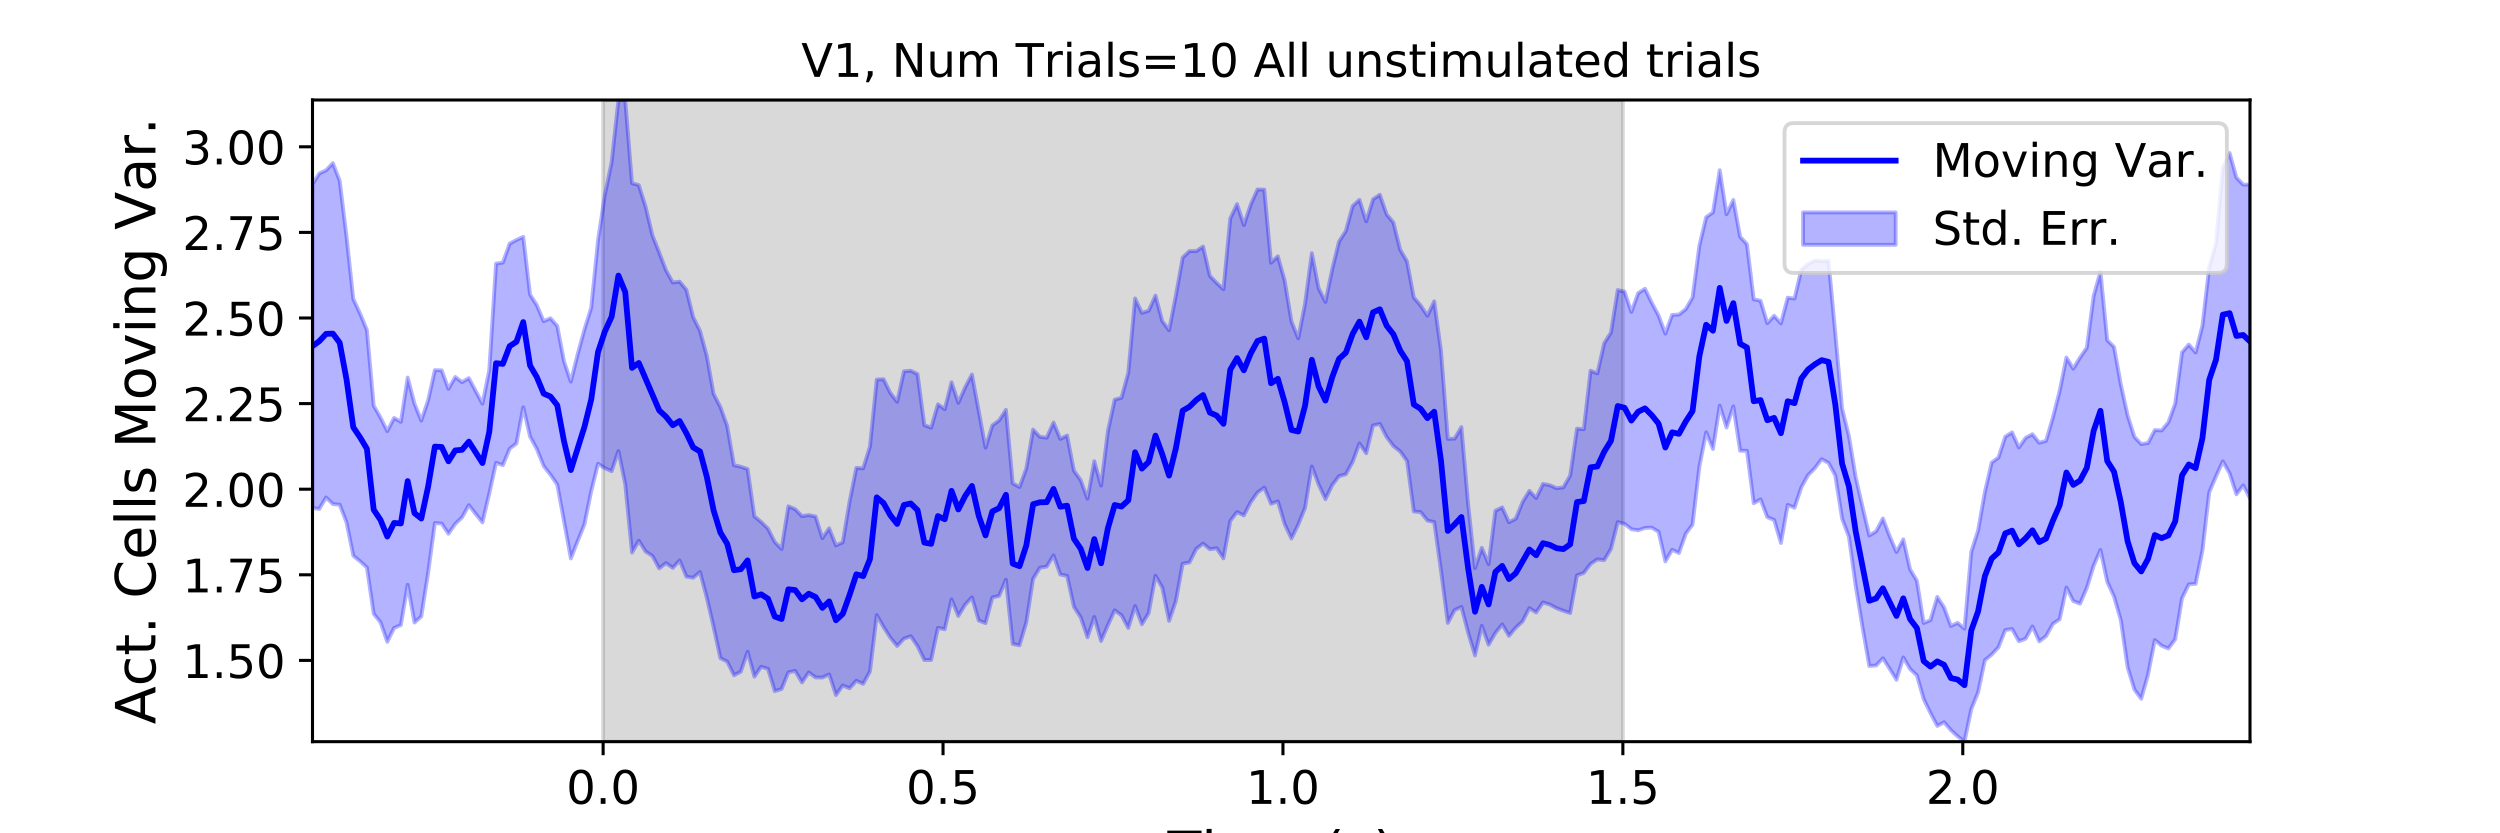 <?xml version="1.0" encoding="utf-8" standalone="no"?>
<!DOCTYPE svg PUBLIC "-//W3C//DTD SVG 1.1//EN"
  "http://www.w3.org/Graphics/SVG/1.1/DTD/svg11.dtd">
<!-- Created with matplotlib (https://matplotlib.org/) -->
<svg height="216pt" version="1.1" viewBox="0 0 648 216" width="648pt" xmlns="http://www.w3.org/2000/svg" xmlns:xlink="http://www.w3.org/1999/xlink">
 <defs>
  <style type="text/css">
*{stroke-linecap:butt;stroke-linejoin:round;}
  </style>
 </defs>
 <g id="figure_1">
  <g id="patch_1">
   <path d="M 0 216 
L 648 216 
L 648 0 
L 0 0 
z
" style="fill:#ffffff;"/>
  </g>
  <g id="axes_1">
   <g id="patch_2">
    <path d="M 81 192.24 
L 583.2 192.24 
L 583.2 25.92 
L 81 25.92 
z
" style="fill:#ffffff;"/>
   </g>
   <g id="PolyCollection_1">
    <defs>
     <path d="M 156.33 -23.76 
L 156.33 -190.08 
L 420.646 -190.08 
L 420.646 -23.76 
L 420.646 -23.76 
L 156.33 -23.76 
z
" id="md3d65adce0" style="stroke:#808080;stroke-opacity:0.3;"/>
    </defs>
    <g clip-path="url(#pb00091e2d2)">
     <use style="fill:#808080;fill-opacity:0.3;stroke:#808080;stroke-opacity:0.3;" x="0" xlink:href="#md3d65adce0" y="216"/>
    </g>
   </g>
   <g id="PolyCollection_2">
    <defs>
     <path d="M 81 -168.234 
L 81 -84.329 
L 82.762 -84.084 
L 84.524 -87.064 
L 86.286 -85.333 
L 88.048 -85.183 
L 89.811 -80.611 
L 91.573 -71.953 
L 93.335 -70.513 
L 95.097 -68.903 
L 96.859 -56.901 
L 98.621 -54.709 
L 100.383 -49.633 
L 102.145 -53.226 
L 103.907 -53.985 
L 105.669 -64.447 
L 107.432 -54.633 
L 109.194 -56.214 
L 110.956 -67.432 
L 112.718 -80.426 
L 114.48 -80.282 
L 116.242 -77.658 
L 118.004 -80.209 
L 119.766 -81.892 
L 121.528 -85.068 
L 123.291 -82.786 
L 125.053 -80.594 
L 126.815 -88.042 
L 128.577 -96.038 
L 130.339 -95.427 
L 132.101 -99.689 
L 133.863 -101.05 
L 135.625 -110.428 
L 137.387 -102.838 
L 139.149 -99.602 
L 140.912 -95.221 
L 142.674 -92.944 
L 144.436 -90.406 
L 146.198 -80.863 
L 147.96 -71.248 
L 149.722 -75.71 
L 151.484 -80.085 
L 153.246 -88.665 
L 155.008 -95.791 
L 156.771 -94.66 
L 158.533 -93.863 
L 160.295 -99.084 
L 162.057 -90.519 
L 163.819 -72.779 
L 165.581 -75.826 
L 167.343 -73.046 
L 169.105 -71.905 
L 170.867 -68.673 
L 172.629 -70.049 
L 174.392 -68.795 
L 176.154 -70.728 
L 177.916 -66.525 
L 179.678 -66.255 
L 181.44 -67.721 
L 183.202 -61.077 
L 184.964 -53.505 
L 186.726 -45.415 
L 188.488 -44.509 
L 190.251 -40.968 
L 192.013 -41.891 
L 193.775 -47.065 
L 195.537 -40.616 
L 197.299 -43.176 
L 199.061 -42.633 
L 200.823 -36.856 
L 202.585 -37.407 
L 204.347 -41.734 
L 206.109 -42.095 
L 207.872 -39.101 
L 209.634 -41.713 
L 211.396 -40.406 
L 213.158 -40.374 
L 214.92 -41.184 
L 216.682 -35.839 
L 218.444 -38.326 
L 220.206 -37.593 
L 221.968 -39.555 
L 223.731 -38.746 
L 225.493 -41.945 
L 227.255 -56.559 
L 229.017 -53.472 
L 230.779 -50.73 
L 232.541 -48.555 
L 234.303 -50.459 
L 236.065 -51.089 
L 237.827 -48.51 
L 239.589 -44.917 
L 241.352 -44.932 
L 243.114 -53.261 
L 244.876 -52.892 
L 246.638 -60.622 
L 248.4 -56.332 
L 250.162 -59.242 
L 251.924 -61.158 
L 253.686 -55.163 
L 255.448 -54.482 
L 257.211 -61.122 
L 258.973 -61.555 
L 260.735 -65.741 
L 262.497 -49.083 
L 264.259 -48.735 
L 266.021 -54.675 
L 267.783 -65.967 
L 269.545 -68.849 
L 271.307 -69.143 
L 273.069 -72.047 
L 274.832 -67.089 
L 276.594 -66.726 
L 278.356 -58.697 
L 280.118 -55.993 
L 281.88 -50.813 
L 283.642 -56.073 
L 285.404 -49.848 
L 287.166 -53.926 
L 288.928 -57.808 
L 290.691 -56.501 
L 292.453 -53.237 
L 294.215 -58.911 
L 295.977 -54.173 
L 297.739 -57.087 
L 299.501 -66.783 
L 301.263 -63.685 
L 303.025 -55.075 
L 304.787 -60.196 
L 306.549 -69.885 
L 308.312 -70.212 
L 310.074 -73.726 
L 311.836 -75.103 
L 313.598 -73.639 
L 315.36 -73.896 
L 317.122 -71.264 
L 318.884 -80.99 
L 320.646 -83.272 
L 322.408 -82.396 
L 324.171 -85.803 
L 325.933 -88.332 
L 327.695 -89.611 
L 329.457 -85.437 
L 331.219 -86.047 
L 332.981 -80.159 
L 334.743 -76.405 
L 336.505 -80.024 
L 338.267 -84.347 
L 340.029 -95.099 
L 341.792 -90.39 
L 343.554 -86.609 
L 345.316 -90.254 
L 347.078 -92.578 
L 348.84 -93.063 
L 350.602 -96.267 
L 352.364 -101.054 
L 354.126 -98.522 
L 355.888 -105.722 
L 357.651 -106.125 
L 359.413 -102.723 
L 361.175 -100.372 
L 362.937 -98.971 
L 364.699 -96.504 
L 366.461 -83.417 
L 368.223 -83.256 
L 369.985 -81.086 
L 371.747 -80.667 
L 373.509 -68.056 
L 375.272 -54.534 
L 377.034 -57.854 
L 378.796 -58.7 
L 380.558 -51.965 
L 382.32 -46.113 
L 384.082 -53.787 
L 385.844 -48.89 
L 387.606 -51.92 
L 389.368 -54.153 
L 391.131 -51.197 
L 392.893 -53.315 
L 394.655 -54.927 
L 396.417 -58.374 
L 398.179 -57.252 
L 399.941 -59.848 
L 401.703 -59.305 
L 403.465 -58.355 
L 405.227 -57.68 
L 406.989 -57.09 
L 408.752 -66.852 
L 410.514 -67.504 
L 412.276 -69.829 
L 414.038 -71.003 
L 415.8 -70.809 
L 417.562 -73.698 
L 419.324 -80.682 
L 421.086 -80.202 
L 422.848 -78.828 
L 424.611 -78.546 
L 426.373 -79.152 
L 428.135 -79.237 
L 429.897 -78.163 
L 431.659 -70.479 
L 433.421 -73.498 
L 435.183 -72.643 
L 436.945 -77.635 
L 438.707 -80.032 
L 440.469 -95.015 
L 442.232 -103.937 
L 443.994 -99.612 
L 445.756 -110.869 
L 447.518 -105.186 
L 449.28 -110.669 
L 451.042 -99.165 
L 452.804 -99.152 
L 454.566 -85.568 
L 456.328 -86.557 
L 458.091 -81.949 
L 459.853 -81.23 
L 461.615 -75.257 
L 463.377 -85.139 
L 465.139 -84.394 
L 466.901 -89.684 
L 468.663 -92.864 
L 470.425 -94.666 
L 472.187 -96.982 
L 473.949 -96.012 
L 475.712 -92.73 
L 477.474 -81.528 
L 479.236 -76.843 
L 480.998 -64.124 
L 482.76 -53.421 
L 484.522 -43.378 
L 486.284 -43.495 
L 488.046 -45.394 
L 489.808 -42.627 
L 491.571 -39.788 
L 493.333 -45.598 
L 495.095 -42.582 
L 496.857 -40.942 
L 498.619 -34.775 
L 500.381 -31.166 
L 502.143 -27.835 
L 503.905 -28.81 
L 505.667 -26.744 
L 507.429 -25.135 
L 509.192 -23.76 
L 510.954 -32.185 
L 512.716 -36.533 
L 514.478 -44.872 
L 516.24 -46.335 
L 518.002 -48.22 
L 519.764 -52.689 
L 521.526 -52.973 
L 523.288 -49.79 
L 525.051 -50.45 
L 526.813 -53.624 
L 528.575 -49.745 
L 530.337 -51.11 
L 532.099 -54.288 
L 533.861 -55.478 
L 535.623 -63.715 
L 537.385 -60.212 
L 539.147 -59.527 
L 540.909 -63.621 
L 542.672 -69.35 
L 544.434 -73.456 
L 546.196 -65.193 
L 547.958 -61.364 
L 549.72 -55.251 
L 551.482 -43.003 
L 553.244 -37.262 
L 555.006 -34.876 
L 556.768 -41.125 
L 558.531 -50.103 
L 560.293 -48.613 
L 562.055 -47.915 
L 563.817 -50.291 
L 565.579 -60.917 
L 567.341 -64.535 
L 569.103 -64.682 
L 570.865 -73.269 
L 572.627 -88.395 
L 574.389 -92.519 
L 576.152 -96.416 
L 577.914 -93.308 
L 579.676 -87.88 
L 581.438 -90.194 
L 583.2 -86.818 
L 583.2 -168.175 
L 583.2 -168.175 
L 581.438 -168.149 
L 579.676 -169.975 
L 577.914 -176.34 
L 576.152 -172.445 
L 574.389 -153.01 
L 572.627 -146.705 
L 570.865 -131.555 
L 569.103 -124.632 
L 567.341 -126.687 
L 565.579 -124.658 
L 563.817 -111.441 
L 562.055 -106.562 
L 560.293 -104.421 
L 558.531 -104.529 
L 556.768 -101.17 
L 555.006 -100.896 
L 553.244 -102.769 
L 551.482 -108.323 
L 549.72 -116.333 
L 547.958 -126.085 
L 546.196 -127.815 
L 544.434 -145.579 
L 542.672 -139.301 
L 540.909 -125.881 
L 539.147 -123.33 
L 537.385 -120.437 
L 535.623 -123.335 
L 533.861 -114.63 
L 532.099 -107.744 
L 530.337 -101.736 
L 528.575 -101.236 
L 526.813 -103.46 
L 525.051 -102.518 
L 523.288 -100.016 
L 521.526 -103.933 
L 519.764 -102.808 
L 518.002 -97.414 
L 516.24 -96.104 
L 514.478 -88.481 
L 512.716 -78.503 
L 510.954 -72.954 
L 509.192 -53.033 
L 507.429 -54.564 
L 505.667 -53.755 
L 503.905 -58.545 
L 502.143 -61.295 
L 500.381 -55.268 
L 498.619 -54.51 
L 496.857 -65.463 
L 495.095 -68.426 
L 493.333 -76.206 
L 491.571 -72.918 
L 489.808 -77.002 
L 488.046 -81.613 
L 486.284 -78.275 
L 484.522 -77.205 
L 482.76 -84.635 
L 480.998 -92.317 
L 479.236 -102.996 
L 477.474 -110.115 
L 475.712 -129.556 
L 473.949 -148.386 
L 472.187 -148.325 
L 470.425 -148.478 
L 468.663 -147.584 
L 466.901 -146.093 
L 465.139 -138.613 
L 463.377 -138.844 
L 461.615 -132.173 
L 459.853 -134.144 
L 458.091 -132.216 
L 456.328 -138.048 
L 454.566 -138.427 
L 452.804 -152.723 
L 451.042 -154.629 
L 449.28 -164.171 
L 447.518 -160.457 
L 445.756 -171.893 
L 443.994 -160.95 
L 442.232 -159.698 
L 440.469 -152.289 
L 438.707 -138.893 
L 436.945 -135.875 
L 435.183 -134.465 
L 433.421 -134.376 
L 431.659 -129.529 
L 429.897 -134.237 
L 428.135 -137.535 
L 426.373 -141.148 
L 424.611 -140.013 
L 422.848 -135.148 
L 421.086 -140.409 
L 419.324 -140.827 
L 417.562 -129.817 
L 415.8 -127.014 
L 414.038 -119.208 
L 412.276 -119.917 
L 410.514 -104.746 
L 408.752 -104.888 
L 406.989 -92.727 
L 405.227 -89.674 
L 403.465 -89.453 
L 401.703 -90.234 
L 399.941 -90.568 
L 398.179 -86.896 
L 396.417 -88.769 
L 394.655 -85.881 
L 392.893 -81.546 
L 391.131 -80.624 
L 389.368 -84.481 
L 387.606 -83.607 
L 385.844 -69.785 
L 384.082 -73.985 
L 382.32 -68.757 
L 380.558 -85.127 
L 378.796 -105.285 
L 377.034 -102.303 
L 375.272 -102.239 
L 373.509 -124.985 
L 371.747 -137.891 
L 369.985 -134.156 
L 368.223 -136.823 
L 366.461 -138.891 
L 364.699 -148.226 
L 362.937 -151.273 
L 361.175 -158.304 
L 359.413 -160.457 
L 357.651 -165.531 
L 355.888 -164.336 
L 354.126 -158.634 
L 352.364 -164.212 
L 350.602 -162.597 
L 348.84 -156.105 
L 347.078 -153.395 
L 345.316 -146.233 
L 343.554 -137.752 
L 341.792 -141.271 
L 340.029 -150.374 
L 338.267 -137.296 
L 336.505 -128.271 
L 334.743 -132.701 
L 332.981 -143.314 
L 331.219 -149.574 
L 329.457 -147.899 
L 327.695 -166.846 
L 325.933 -166.882 
L 324.171 -162.91 
L 322.408 -157.664 
L 320.646 -163.1 
L 318.884 -159.358 
L 317.122 -141.037 
L 315.36 -142.665 
L 313.598 -144.487 
L 311.836 -152.098 
L 310.074 -150.912 
L 308.312 -150.931 
L 306.549 -149.228 
L 304.787 -139.424 
L 303.025 -130.388 
L 301.263 -132.774 
L 299.501 -139.394 
L 297.739 -135.466 
L 295.977 -134.907 
L 294.215 -138.645 
L 292.453 -119.401 
L 290.691 -112.898 
L 288.928 -112.412 
L 287.166 -104.267 
L 285.404 -90.15 
L 283.642 -96.451 
L 281.88 -86.734 
L 280.118 -91.527 
L 278.356 -94.027 
L 276.594 -103.117 
L 274.832 -102.232 
L 273.069 -106.494 
L 271.307 -102.541 
L 269.545 -102.769 
L 267.783 -104.652 
L 266.021 -94.587 
L 264.259 -89.765 
L 262.497 -90.727 
L 260.735 -109.759 
L 258.973 -107.023 
L 257.211 -105.725 
L 255.448 -99.973 
L 253.686 -109.443 
L 251.924 -118.925 
L 250.162 -115.604 
L 248.4 -111.58 
L 246.638 -116.92 
L 244.876 -109.939 
L 243.114 -111.201 
L 241.352 -105.14 
L 239.589 -105.81 
L 237.827 -119.036 
L 236.065 -119.919 
L 234.303 -119.761 
L 232.541 -111.857 
L 230.779 -114.153 
L 229.017 -117.702 
L 227.255 -117.61 
L 225.493 -100.239 
L 223.731 -94.595 
L 221.968 -94.719 
L 220.206 -85.974 
L 218.444 -75.434 
L 216.682 -74.626 
L 214.92 -79.055 
L 213.158 -76.515 
L 211.396 -82.119 
L 209.634 -82.487 
L 207.872 -82.214 
L 206.109 -84.013 
L 204.347 -84.773 
L 202.585 -73.713 
L 200.823 -75.506 
L 199.061 -78.971 
L 197.299 -80.713 
L 195.537 -82.175 
L 193.775 -94.42 
L 192.013 -95.023 
L 190.251 -95.425 
L 188.488 -105.596 
L 186.726 -110.515 
L 184.964 -113.919 
L 183.202 -123.754 
L 181.44 -130.246 
L 179.678 -133.786 
L 177.916 -140.872 
L 176.154 -143.004 
L 174.392 -142.763 
L 172.629 -145.946 
L 170.867 -150.562 
L 169.105 -155.008 
L 167.343 -162.42 
L 165.581 -168.017 
L 163.819 -168.523 
L 162.057 -190.08 
L 160.295 -190.058 
L 158.533 -173.955 
L 156.771 -165.447 
L 155.008 -153.721 
L 153.246 -136.261 
L 151.484 -130.618 
L 149.722 -124.143 
L 147.96 -117.078 
L 146.198 -122.341 
L 144.436 -131.525 
L 142.674 -133.503 
L 140.912 -132.745 
L 139.149 -136.885 
L 137.387 -139.662 
L 135.625 -154.605 
L 133.863 -153.798 
L 132.101 -152.852 
L 130.339 -147.939 
L 128.577 -147.671 
L 126.815 -120.043 
L 125.053 -111.359 
L 123.291 -114.66 
L 121.528 -117.992 
L 119.766 -116.94 
L 118.004 -118.291 
L 116.242 -115.217 
L 114.48 -120.004 
L 112.718 -120.059 
L 110.956 -112.196 
L 109.194 -106.983 
L 107.432 -111.371 
L 105.669 -118.143 
L 103.907 -106.66 
L 102.145 -107.663 
L 100.383 -104.244 
L 98.621 -107.789 
L 96.859 -110.866 
L 95.097 -130.462 
L 93.335 -134.732 
L 91.573 -138.517 
L 89.811 -154.733 
L 88.048 -169.133 
L 86.286 -173.72 
L 84.524 -171.867 
L 82.762 -171.042 
L 81 -168.234 
z
" id="m984303145f" style="stroke:#0000ff;stroke-opacity:0.3;"/>
    </defs>
    <g clip-path="url(#pb00091e2d2)">
     <use style="fill:#0000ff;fill-opacity:0.3;stroke:#0000ff;stroke-opacity:0.3;" x="0" xlink:href="#m984303145f" y="216"/>
    </g>
   </g>
   <g id="matplotlib.axis_1">
    <g id="xtick_1">
     <g id="line2d_1">
      <defs>
       <path d="M 0 0 
L 0 3.5 
" id="m22179c781e" style="stroke:#000000;stroke-width:0.8;"/>
      </defs>
      <g>
       <use style="stroke:#000000;stroke-width:0.8;" x="156.33" xlink:href="#m22179c781e" y="192.24"/>
      </g>
     </g>
     <g id="text_1">
      <!-- 0.0 -->
      <defs>
       <path d="M 31.781 66.406 
Q 24.172 66.406 20.328 58.906 
Q 16.5 51.422 16.5 36.375 
Q 16.5 21.391 20.328 13.891 
Q 24.172 6.391 31.781 6.391 
Q 39.453 6.391 43.281 13.891 
Q 47.125 21.391 47.125 36.375 
Q 47.125 51.422 43.281 58.906 
Q 39.453 66.406 31.781 66.406 
z
M 31.781 74.219 
Q 44.047 74.219 50.516 64.516 
Q 56.984 54.828 56.984 36.375 
Q 56.984 17.969 50.516 8.266 
Q 44.047 -1.422 31.781 -1.422 
Q 19.531 -1.422 13.062 8.266 
Q 6.594 17.969 6.594 36.375 
Q 6.594 54.828 13.062 64.516 
Q 19.531 74.219 31.781 74.219 
z
" id="DejaVuSans-48"/>
       <path d="M 10.688 12.406 
L 21 12.406 
L 21 0 
L 10.688 0 
z
" id="DejaVuSans-46"/>
      </defs>
      <g transform="translate(146.788 208.358)scale(0.12 -0.12)">
       <use xlink:href="#DejaVuSans-48"/>
       <use x="63.623" xlink:href="#DejaVuSans-46"/>
       <use x="95.41" xlink:href="#DejaVuSans-48"/>
      </g>
     </g>
    </g>
    <g id="xtick_2">
     <g id="line2d_2">
      <g>
       <use style="stroke:#000000;stroke-width:0.8;" x="244.435" xlink:href="#m22179c781e" y="192.24"/>
      </g>
     </g>
     <g id="text_2">
      <!-- 0.5 -->
      <defs>
       <path d="M 10.797 72.906 
L 49.516 72.906 
L 49.516 64.594 
L 19.828 64.594 
L 19.828 46.734 
Q 21.969 47.469 24.109 47.828 
Q 26.266 48.188 28.422 48.188 
Q 40.625 48.188 47.75 41.5 
Q 54.891 34.812 54.891 23.391 
Q 54.891 11.625 47.562 5.094 
Q 40.234 -1.422 26.906 -1.422 
Q 22.312 -1.422 17.547 -0.641 
Q 12.797 0.141 7.719 1.703 
L 7.719 11.625 
Q 12.109 9.234 16.797 8.062 
Q 21.484 6.891 26.703 6.891 
Q 35.156 6.891 40.078 11.328 
Q 45.016 15.766 45.016 23.391 
Q 45.016 31 40.078 35.438 
Q 35.156 39.891 26.703 39.891 
Q 22.75 39.891 18.812 39.016 
Q 14.891 38.141 10.797 36.281 
z
" id="DejaVuSans-53"/>
      </defs>
      <g transform="translate(234.893 208.358)scale(0.12 -0.12)">
       <use xlink:href="#DejaVuSans-48"/>
       <use x="63.623" xlink:href="#DejaVuSans-46"/>
       <use x="95.41" xlink:href="#DejaVuSans-53"/>
      </g>
     </g>
    </g>
    <g id="xtick_3">
     <g id="line2d_3">
      <g>
       <use style="stroke:#000000;stroke-width:0.8;" x="332.541" xlink:href="#m22179c781e" y="192.24"/>
      </g>
     </g>
     <g id="text_3">
      <!-- 1.0 -->
      <defs>
       <path d="M 12.406 8.297 
L 28.516 8.297 
L 28.516 63.922 
L 10.984 60.406 
L 10.984 69.391 
L 28.422 72.906 
L 38.281 72.906 
L 38.281 8.297 
L 54.391 8.297 
L 54.391 0 
L 12.406 0 
z
" id="DejaVuSans-49"/>
      </defs>
      <g transform="translate(322.999 208.358)scale(0.12 -0.12)">
       <use xlink:href="#DejaVuSans-49"/>
       <use x="63.623" xlink:href="#DejaVuSans-46"/>
       <use x="95.41" xlink:href="#DejaVuSans-48"/>
      </g>
     </g>
    </g>
    <g id="xtick_4">
     <g id="line2d_4">
      <g>
       <use style="stroke:#000000;stroke-width:0.8;" x="420.646" xlink:href="#m22179c781e" y="192.24"/>
      </g>
     </g>
     <g id="text_4">
      <!-- 1.5 -->
      <g transform="translate(411.104 208.358)scale(0.12 -0.12)">
       <use xlink:href="#DejaVuSans-49"/>
       <use x="63.623" xlink:href="#DejaVuSans-46"/>
       <use x="95.41" xlink:href="#DejaVuSans-53"/>
      </g>
     </g>
    </g>
    <g id="xtick_5">
     <g id="line2d_5">
      <g>
       <use style="stroke:#000000;stroke-width:0.8;" x="508.751" xlink:href="#m22179c781e" y="192.24"/>
      </g>
     </g>
     <g id="text_5">
      <!-- 2.0 -->
      <defs>
       <path d="M 19.188 8.297 
L 53.609 8.297 
L 53.609 0 
L 7.328 0 
L 7.328 8.297 
Q 12.938 14.109 22.625 23.891 
Q 32.328 33.688 34.812 36.531 
Q 39.547 41.844 41.422 45.531 
Q 43.312 49.219 43.312 52.781 
Q 43.312 58.594 39.234 62.25 
Q 35.156 65.922 28.609 65.922 
Q 23.969 65.922 18.812 64.312 
Q 13.672 62.703 7.812 59.422 
L 7.812 69.391 
Q 13.766 71.781 18.938 73 
Q 24.125 74.219 28.422 74.219 
Q 39.75 74.219 46.484 68.547 
Q 53.219 62.891 53.219 53.422 
Q 53.219 48.922 51.531 44.891 
Q 49.859 40.875 45.406 35.406 
Q 44.188 33.984 37.641 27.219 
Q 31.109 20.453 19.188 8.297 
z
" id="DejaVuSans-50"/>
      </defs>
      <g transform="translate(499.209 208.358)scale(0.12 -0.12)">
       <use xlink:href="#DejaVuSans-50"/>
       <use x="63.623" xlink:href="#DejaVuSans-46"/>
       <use x="95.41" xlink:href="#DejaVuSans-48"/>
      </g>
     </g>
    </g>
    <g id="text_6">
     <!-- Time (s) -->
     <defs>
      <path d="M -0.297 72.906 
L 61.375 72.906 
L 61.375 64.594 
L 35.5 64.594 
L 35.5 0 
L 25.594 0 
L 25.594 64.594 
L -0.297 64.594 
z
" id="DejaVuSans-84"/>
      <path d="M 9.422 54.688 
L 18.406 54.688 
L 18.406 0 
L 9.422 0 
z
M 9.422 75.984 
L 18.406 75.984 
L 18.406 64.594 
L 9.422 64.594 
z
" id="DejaVuSans-105"/>
      <path d="M 52 44.188 
Q 55.375 50.25 60.062 53.125 
Q 64.75 56 71.094 56 
Q 79.641 56 84.281 50.016 
Q 88.922 44.047 88.922 33.016 
L 88.922 0 
L 79.891 0 
L 79.891 32.719 
Q 79.891 40.578 77.094 44.375 
Q 74.312 48.188 68.609 48.188 
Q 61.625 48.188 57.562 43.547 
Q 53.516 38.922 53.516 30.906 
L 53.516 0 
L 44.484 0 
L 44.484 32.719 
Q 44.484 40.625 41.703 44.406 
Q 38.922 48.188 33.109 48.188 
Q 26.219 48.188 22.156 43.531 
Q 18.109 38.875 18.109 30.906 
L 18.109 0 
L 9.078 0 
L 9.078 54.688 
L 18.109 54.688 
L 18.109 46.188 
Q 21.188 51.219 25.484 53.609 
Q 29.781 56 35.688 56 
Q 41.656 56 45.828 52.969 
Q 50 49.953 52 44.188 
z
" id="DejaVuSans-109"/>
      <path d="M 56.203 29.594 
L 56.203 25.203 
L 14.891 25.203 
Q 15.484 15.922 20.484 11.062 
Q 25.484 6.203 34.422 6.203 
Q 39.594 6.203 44.453 7.469 
Q 49.312 8.734 54.109 11.281 
L 54.109 2.781 
Q 49.266 0.734 44.188 -0.344 
Q 39.109 -1.422 33.891 -1.422 
Q 20.797 -1.422 13.156 6.188 
Q 5.516 13.812 5.516 26.812 
Q 5.516 40.234 12.766 48.109 
Q 20.016 56 32.328 56 
Q 43.359 56 49.781 48.891 
Q 56.203 41.797 56.203 29.594 
z
M 47.219 32.234 
Q 47.125 39.594 43.094 43.984 
Q 39.062 48.391 32.422 48.391 
Q 24.906 48.391 20.391 44.141 
Q 15.875 39.891 15.188 32.172 
z
" id="DejaVuSans-101"/>
      <path id="DejaVuSans-32"/>
      <path d="M 31 75.875 
Q 24.469 64.656 21.281 53.656 
Q 18.109 42.672 18.109 31.391 
Q 18.109 20.125 21.312 9.062 
Q 24.516 -2 31 -13.188 
L 23.188 -13.188 
Q 15.875 -1.703 12.234 9.375 
Q 8.594 20.453 8.594 31.391 
Q 8.594 42.281 12.203 53.312 
Q 15.828 64.359 23.188 75.875 
z
" id="DejaVuSans-40"/>
      <path d="M 44.281 53.078 
L 44.281 44.578 
Q 40.484 46.531 36.375 47.5 
Q 32.281 48.484 27.875 48.484 
Q 21.188 48.484 17.844 46.438 
Q 14.5 44.391 14.5 40.281 
Q 14.5 37.156 16.891 35.375 
Q 19.281 33.594 26.516 31.984 
L 29.594 31.297 
Q 39.156 29.25 43.188 25.516 
Q 47.219 21.781 47.219 15.094 
Q 47.219 7.469 41.188 3.016 
Q 35.156 -1.422 24.609 -1.422 
Q 20.219 -1.422 15.453 -0.562 
Q 10.688 0.297 5.422 2 
L 5.422 11.281 
Q 10.406 8.688 15.234 7.391 
Q 20.062 6.109 24.812 6.109 
Q 31.156 6.109 34.562 8.281 
Q 37.984 10.453 37.984 14.406 
Q 37.984 18.062 35.516 20.016 
Q 33.062 21.969 24.703 23.781 
L 21.578 24.516 
Q 13.234 26.266 9.516 29.906 
Q 5.812 33.547 5.812 39.891 
Q 5.812 47.609 11.281 51.797 
Q 16.75 56 26.812 56 
Q 31.781 56 36.172 55.266 
Q 40.578 54.547 44.281 53.078 
z
" id="DejaVuSans-115"/>
      <path d="M 8.016 75.875 
L 15.828 75.875 
Q 23.141 64.359 26.781 53.312 
Q 30.422 42.281 30.422 31.391 
Q 30.422 20.453 26.781 9.375 
Q 23.141 -1.703 15.828 -13.188 
L 8.016 -13.188 
Q 14.5 -2 17.703 9.062 
Q 20.906 20.125 20.906 31.391 
Q 20.906 42.672 17.703 53.656 
Q 14.5 64.656 8.016 75.875 
z
" id="DejaVuSans-41"/>
     </defs>
     <g transform="translate(302.605 225.796)scale(0.144 -0.144)">
      <use xlink:href="#DejaVuSans-84"/>
      <use x="61.037" xlink:href="#DejaVuSans-105"/>
      <use x="88.82" xlink:href="#DejaVuSans-109"/>
      <use x="186.232" xlink:href="#DejaVuSans-101"/>
      <use x="247.756" xlink:href="#DejaVuSans-32"/>
      <use x="279.543" xlink:href="#DejaVuSans-40"/>
      <use x="318.557" xlink:href="#DejaVuSans-115"/>
      <use x="370.656" xlink:href="#DejaVuSans-41"/>
     </g>
    </g>
   </g>
   <g id="matplotlib.axis_2">
    <g id="ytick_1">
     <g id="line2d_6">
      <defs>
       <path d="M 0 0 
L -3.5 0 
" id="m104d007ba3" style="stroke:#000000;stroke-width:0.8;"/>
      </defs>
      <g>
       <use style="stroke:#000000;stroke-width:0.8;" x="81" xlink:href="#m104d007ba3" y="171.18"/>
      </g>
     </g>
     <g id="text_7">
      <!-- 1.50 -->
      <g transform="translate(47.281 175.739)scale(0.12 -0.12)">
       <use xlink:href="#DejaVuSans-49"/>
       <use x="63.623" xlink:href="#DejaVuSans-46"/>
       <use x="95.41" xlink:href="#DejaVuSans-53"/>
       <use x="159.033" xlink:href="#DejaVuSans-48"/>
      </g>
     </g>
    </g>
    <g id="ytick_2">
     <g id="line2d_7">
      <g>
       <use style="stroke:#000000;stroke-width:0.8;" x="81" xlink:href="#m104d007ba3" y="148.991"/>
      </g>
     </g>
     <g id="text_8">
      <!-- 1.75 -->
      <defs>
       <path d="M 8.203 72.906 
L 55.078 72.906 
L 55.078 68.703 
L 28.609 0 
L 18.312 0 
L 43.219 64.594 
L 8.203 64.594 
z
" id="DejaVuSans-55"/>
      </defs>
      <g transform="translate(47.281 153.55)scale(0.12 -0.12)">
       <use xlink:href="#DejaVuSans-49"/>
       <use x="63.623" xlink:href="#DejaVuSans-46"/>
       <use x="95.41" xlink:href="#DejaVuSans-55"/>
       <use x="159.033" xlink:href="#DejaVuSans-53"/>
      </g>
     </g>
    </g>
    <g id="ytick_3">
     <g id="line2d_8">
      <g>
       <use style="stroke:#000000;stroke-width:0.8;" x="81" xlink:href="#m104d007ba3" y="126.802"/>
      </g>
     </g>
     <g id="text_9">
      <!-- 2.00 -->
      <g transform="translate(47.281 131.361)scale(0.12 -0.12)">
       <use xlink:href="#DejaVuSans-50"/>
       <use x="63.623" xlink:href="#DejaVuSans-46"/>
       <use x="95.41" xlink:href="#DejaVuSans-48"/>
       <use x="159.033" xlink:href="#DejaVuSans-48"/>
      </g>
     </g>
    </g>
    <g id="ytick_4">
     <g id="line2d_9">
      <g>
       <use style="stroke:#000000;stroke-width:0.8;" x="81" xlink:href="#m104d007ba3" y="104.613"/>
      </g>
     </g>
     <g id="text_10">
      <!-- 2.25 -->
      <g transform="translate(47.281 109.172)scale(0.12 -0.12)">
       <use xlink:href="#DejaVuSans-50"/>
       <use x="63.623" xlink:href="#DejaVuSans-46"/>
       <use x="95.41" xlink:href="#DejaVuSans-50"/>
       <use x="159.033" xlink:href="#DejaVuSans-53"/>
      </g>
     </g>
    </g>
    <g id="ytick_5">
     <g id="line2d_10">
      <g>
       <use style="stroke:#000000;stroke-width:0.8;" x="81" xlink:href="#m104d007ba3" y="82.424"/>
      </g>
     </g>
     <g id="text_11">
      <!-- 2.50 -->
      <g transform="translate(47.281 86.983)scale(0.12 -0.12)">
       <use xlink:href="#DejaVuSans-50"/>
       <use x="63.623" xlink:href="#DejaVuSans-46"/>
       <use x="95.41" xlink:href="#DejaVuSans-53"/>
       <use x="159.033" xlink:href="#DejaVuSans-48"/>
      </g>
     </g>
    </g>
    <g id="ytick_6">
     <g id="line2d_11">
      <g>
       <use style="stroke:#000000;stroke-width:0.8;" x="81" xlink:href="#m104d007ba3" y="60.235"/>
      </g>
     </g>
     <g id="text_12">
      <!-- 2.75 -->
      <g transform="translate(47.281 64.794)scale(0.12 -0.12)">
       <use xlink:href="#DejaVuSans-50"/>
       <use x="63.623" xlink:href="#DejaVuSans-46"/>
       <use x="95.41" xlink:href="#DejaVuSans-55"/>
       <use x="159.033" xlink:href="#DejaVuSans-53"/>
      </g>
     </g>
    </g>
    <g id="ytick_7">
     <g id="line2d_12">
      <g>
       <use style="stroke:#000000;stroke-width:0.8;" x="81" xlink:href="#m104d007ba3" y="38.046"/>
      </g>
     </g>
     <g id="text_13">
      <!-- 3.00 -->
      <defs>
       <path d="M 40.578 39.312 
Q 47.656 37.797 51.625 33 
Q 55.609 28.219 55.609 21.188 
Q 55.609 10.406 48.188 4.484 
Q 40.766 -1.422 27.094 -1.422 
Q 22.516 -1.422 17.656 -0.516 
Q 12.797 0.391 7.625 2.203 
L 7.625 11.719 
Q 11.719 9.328 16.594 8.109 
Q 21.484 6.891 26.812 6.891 
Q 36.078 6.891 40.938 10.547 
Q 45.797 14.203 45.797 21.188 
Q 45.797 27.641 41.281 31.266 
Q 36.766 34.906 28.719 34.906 
L 20.219 34.906 
L 20.219 43.016 
L 29.109 43.016 
Q 36.375 43.016 40.234 45.922 
Q 44.094 48.828 44.094 54.297 
Q 44.094 59.906 40.109 62.906 
Q 36.141 65.922 28.719 65.922 
Q 24.656 65.922 20.016 65.031 
Q 15.375 64.156 9.812 62.312 
L 9.812 71.094 
Q 15.438 72.656 20.344 73.438 
Q 25.25 74.219 29.594 74.219 
Q 40.828 74.219 47.359 69.109 
Q 53.906 64.016 53.906 55.328 
Q 53.906 49.266 50.438 45.094 
Q 46.969 40.922 40.578 39.312 
z
" id="DejaVuSans-51"/>
      </defs>
      <g transform="translate(47.281 42.605)scale(0.12 -0.12)">
       <use xlink:href="#DejaVuSans-51"/>
       <use x="63.623" xlink:href="#DejaVuSans-46"/>
       <use x="95.41" xlink:href="#DejaVuSans-48"/>
       <use x="159.033" xlink:href="#DejaVuSans-48"/>
      </g>
     </g>
    </g>
    <g id="text_14">
     <!-- Act. Cells Moving Var. -->
     <defs>
      <path d="M 34.188 63.188 
L 20.797 26.906 
L 47.609 26.906 
z
M 28.609 72.906 
L 39.797 72.906 
L 67.578 0 
L 57.328 0 
L 50.688 18.703 
L 17.828 18.703 
L 11.188 0 
L 0.781 0 
z
" id="DejaVuSans-65"/>
      <path d="M 48.781 52.594 
L 48.781 44.188 
Q 44.969 46.297 41.141 47.344 
Q 37.312 48.391 33.406 48.391 
Q 24.656 48.391 19.812 42.844 
Q 14.984 37.312 14.984 27.297 
Q 14.984 17.281 19.812 11.734 
Q 24.656 6.203 33.406 6.203 
Q 37.312 6.203 41.141 7.25 
Q 44.969 8.297 48.781 10.406 
L 48.781 2.094 
Q 45.016 0.344 40.984 -0.531 
Q 36.969 -1.422 32.422 -1.422 
Q 20.062 -1.422 12.781 6.344 
Q 5.516 14.109 5.516 27.297 
Q 5.516 40.672 12.859 48.328 
Q 20.219 56 33.016 56 
Q 37.156 56 41.109 55.141 
Q 45.062 54.297 48.781 52.594 
z
" id="DejaVuSans-99"/>
      <path d="M 18.312 70.219 
L 18.312 54.688 
L 36.812 54.688 
L 36.812 47.703 
L 18.312 47.703 
L 18.312 18.016 
Q 18.312 11.328 20.141 9.422 
Q 21.969 7.516 27.594 7.516 
L 36.812 7.516 
L 36.812 0 
L 27.594 0 
Q 17.188 0 13.234 3.875 
Q 9.281 7.766 9.281 18.016 
L 9.281 47.703 
L 2.688 47.703 
L 2.688 54.688 
L 9.281 54.688 
L 9.281 70.219 
z
" id="DejaVuSans-116"/>
      <path d="M 64.406 67.281 
L 64.406 56.891 
Q 59.422 61.531 53.781 63.812 
Q 48.141 66.109 41.797 66.109 
Q 29.297 66.109 22.656 58.469 
Q 16.016 50.828 16.016 36.375 
Q 16.016 21.969 22.656 14.328 
Q 29.297 6.688 41.797 6.688 
Q 48.141 6.688 53.781 8.984 
Q 59.422 11.281 64.406 15.922 
L 64.406 5.609 
Q 59.234 2.094 53.438 0.328 
Q 47.656 -1.422 41.219 -1.422 
Q 24.656 -1.422 15.125 8.703 
Q 5.609 18.844 5.609 36.375 
Q 5.609 53.953 15.125 64.078 
Q 24.656 74.219 41.219 74.219 
Q 47.75 74.219 53.531 72.484 
Q 59.328 70.75 64.406 67.281 
z
" id="DejaVuSans-67"/>
      <path d="M 9.422 75.984 
L 18.406 75.984 
L 18.406 0 
L 9.422 0 
z
" id="DejaVuSans-108"/>
      <path d="M 9.812 72.906 
L 24.516 72.906 
L 43.109 23.297 
L 61.812 72.906 
L 76.516 72.906 
L 76.516 0 
L 66.891 0 
L 66.891 64.016 
L 48.094 14.016 
L 38.188 14.016 
L 19.391 64.016 
L 19.391 0 
L 9.812 0 
z
" id="DejaVuSans-77"/>
      <path d="M 30.609 48.391 
Q 23.391 48.391 19.188 42.75 
Q 14.984 37.109 14.984 27.297 
Q 14.984 17.484 19.156 11.844 
Q 23.344 6.203 30.609 6.203 
Q 37.797 6.203 41.984 11.859 
Q 46.188 17.531 46.188 27.297 
Q 46.188 37.016 41.984 42.703 
Q 37.797 48.391 30.609 48.391 
z
M 30.609 56 
Q 42.328 56 49.016 48.375 
Q 55.719 40.766 55.719 27.297 
Q 55.719 13.875 49.016 6.219 
Q 42.328 -1.422 30.609 -1.422 
Q 18.844 -1.422 12.172 6.219 
Q 5.516 13.875 5.516 27.297 
Q 5.516 40.766 12.172 48.375 
Q 18.844 56 30.609 56 
z
" id="DejaVuSans-111"/>
      <path d="M 2.984 54.688 
L 12.5 54.688 
L 29.594 8.797 
L 46.688 54.688 
L 56.203 54.688 
L 35.688 0 
L 23.484 0 
z
" id="DejaVuSans-118"/>
      <path d="M 54.891 33.016 
L 54.891 0 
L 45.906 0 
L 45.906 32.719 
Q 45.906 40.484 42.875 44.328 
Q 39.844 48.188 33.797 48.188 
Q 26.516 48.188 22.312 43.547 
Q 18.109 38.922 18.109 30.906 
L 18.109 0 
L 9.078 0 
L 9.078 54.688 
L 18.109 54.688 
L 18.109 46.188 
Q 21.344 51.125 25.703 53.562 
Q 30.078 56 35.797 56 
Q 45.219 56 50.047 50.172 
Q 54.891 44.344 54.891 33.016 
z
" id="DejaVuSans-110"/>
      <path d="M 45.406 27.984 
Q 45.406 37.75 41.375 43.109 
Q 37.359 48.484 30.078 48.484 
Q 22.859 48.484 18.828 43.109 
Q 14.797 37.75 14.797 27.984 
Q 14.797 18.266 18.828 12.891 
Q 22.859 7.516 30.078 7.516 
Q 37.359 7.516 41.375 12.891 
Q 45.406 18.266 45.406 27.984 
z
M 54.391 6.781 
Q 54.391 -7.172 48.188 -13.984 
Q 42 -20.797 29.203 -20.797 
Q 24.469 -20.797 20.266 -20.094 
Q 16.062 -19.391 12.109 -17.922 
L 12.109 -9.188 
Q 16.062 -11.328 19.922 -12.344 
Q 23.781 -13.375 27.781 -13.375 
Q 36.625 -13.375 41.016 -8.766 
Q 45.406 -4.156 45.406 5.172 
L 45.406 9.625 
Q 42.625 4.781 38.281 2.391 
Q 33.938 0 27.875 0 
Q 17.828 0 11.672 7.656 
Q 5.516 15.328 5.516 27.984 
Q 5.516 40.672 11.672 48.328 
Q 17.828 56 27.875 56 
Q 33.938 56 38.281 53.609 
Q 42.625 51.219 45.406 46.391 
L 45.406 54.688 
L 54.391 54.688 
z
" id="DejaVuSans-103"/>
      <path d="M 28.609 0 
L 0.781 72.906 
L 11.078 72.906 
L 34.188 11.531 
L 57.328 72.906 
L 67.578 72.906 
L 39.797 0 
z
" id="DejaVuSans-86"/>
      <path d="M 34.281 27.484 
Q 23.391 27.484 19.188 25 
Q 14.984 22.516 14.984 16.5 
Q 14.984 11.719 18.141 8.906 
Q 21.297 6.109 26.703 6.109 
Q 34.188 6.109 38.703 11.406 
Q 43.219 16.703 43.219 25.484 
L 43.219 27.484 
z
M 52.203 31.203 
L 52.203 0 
L 43.219 0 
L 43.219 8.297 
Q 40.141 3.328 35.547 0.953 
Q 30.953 -1.422 24.312 -1.422 
Q 15.922 -1.422 10.953 3.297 
Q 6 8.016 6 15.922 
Q 6 25.141 12.172 29.828 
Q 18.359 34.516 30.609 34.516 
L 43.219 34.516 
L 43.219 35.406 
Q 43.219 41.609 39.141 45 
Q 35.062 48.391 27.688 48.391 
Q 23 48.391 18.547 47.266 
Q 14.109 46.141 10.016 43.891 
L 10.016 52.203 
Q 14.938 54.109 19.578 55.047 
Q 24.219 56 28.609 56 
Q 40.484 56 46.344 49.844 
Q 52.203 43.703 52.203 31.203 
z
" id="DejaVuSans-97"/>
      <path d="M 41.109 46.297 
Q 39.594 47.172 37.812 47.578 
Q 36.031 48 33.891 48 
Q 26.266 48 22.188 43.047 
Q 18.109 38.094 18.109 28.812 
L 18.109 0 
L 9.078 0 
L 9.078 54.688 
L 18.109 54.688 
L 18.109 46.188 
Q 20.953 51.172 25.484 53.578 
Q 30.031 56 36.531 56 
Q 37.453 56 38.578 55.875 
Q 39.703 55.766 41.062 55.516 
z
" id="DejaVuSans-114"/>
     </defs>
     <g transform="translate(40.286 187.729)rotate(-90)scale(0.144 -0.144)">
      <use xlink:href="#DejaVuSans-65"/>
      <use x="68.393" xlink:href="#DejaVuSans-99"/>
      <use x="123.373" xlink:href="#DejaVuSans-116"/>
      <use x="162.582" xlink:href="#DejaVuSans-46"/>
      <use x="194.369" xlink:href="#DejaVuSans-32"/>
      <use x="226.156" xlink:href="#DejaVuSans-67"/>
      <use x="295.98" xlink:href="#DejaVuSans-101"/>
      <use x="357.504" xlink:href="#DejaVuSans-108"/>
      <use x="385.287" xlink:href="#DejaVuSans-108"/>
      <use x="413.07" xlink:href="#DejaVuSans-115"/>
      <use x="465.17" xlink:href="#DejaVuSans-32"/>
      <use x="496.957" xlink:href="#DejaVuSans-77"/>
      <use x="583.236" xlink:href="#DejaVuSans-111"/>
      <use x="644.418" xlink:href="#DejaVuSans-118"/>
      <use x="703.598" xlink:href="#DejaVuSans-105"/>
      <use x="731.381" xlink:href="#DejaVuSans-110"/>
      <use x="794.76" xlink:href="#DejaVuSans-103"/>
      <use x="858.236" xlink:href="#DejaVuSans-32"/>
      <use x="890.023" xlink:href="#DejaVuSans-86"/>
      <use x="958.322" xlink:href="#DejaVuSans-97"/>
      <use x="1019.602" xlink:href="#DejaVuSans-114"/>
      <use x="1060.574" xlink:href="#DejaVuSans-46"/>
     </g>
    </g>
   </g>
   <g id="line2d_13">
    <path clip-path="url(#pb00091e2d2)" d="M 81 89.719 
L 82.762 88.437 
L 84.524 86.534 
L 86.286 86.473 
L 88.048 88.842 
L 89.811 98.328 
L 91.573 110.765 
L 93.335 113.378 
L 95.097 116.318 
L 96.859 132.116 
L 98.621 134.751 
L 100.383 139.061 
L 102.145 135.555 
L 103.907 135.677 
L 105.669 124.705 
L 107.432 132.998 
L 109.194 134.402 
L 110.956 126.186 
L 112.718 115.757 
L 114.48 115.857 
L 116.242 119.563 
L 118.004 116.75 
L 119.766 116.584 
L 121.528 114.47 
L 125.053 120.023 
L 126.815 111.957 
L 128.577 94.145 
L 130.339 94.317 
L 132.101 89.73 
L 133.863 88.576 
L 135.625 83.483 
L 137.387 94.75 
L 139.149 97.757 
L 140.912 102.017 
L 142.674 102.777 
L 144.436 105.034 
L 146.198 114.398 
L 147.96 121.837 
L 151.484 110.648 
L 153.246 103.537 
L 155.008 91.244 
L 156.771 85.946 
L 158.533 82.091 
L 160.295 71.429 
L 162.057 75.701 
L 163.819 95.349 
L 165.581 94.079 
L 170.867 106.382 
L 172.629 108.002 
L 174.392 110.221 
L 176.154 109.134 
L 177.916 112.301 
L 179.678 115.979 
L 181.44 117.017 
L 183.202 123.584 
L 184.964 132.288 
L 186.726 138.035 
L 188.488 140.947 
L 190.251 147.804 
L 192.013 147.543 
L 193.775 145.258 
L 195.537 154.605 
L 197.299 154.055 
L 199.061 155.198 
L 200.823 159.819 
L 202.585 160.44 
L 204.347 152.746 
L 206.109 152.946 
L 207.872 155.342 
L 209.634 153.9 
L 211.396 154.738 
L 213.158 157.556 
L 214.92 155.88 
L 216.682 160.768 
L 218.444 159.12 
L 220.206 154.216 
L 221.968 148.863 
L 223.731 149.329 
L 225.493 144.908 
L 227.255 128.915 
L 229.017 130.413 
L 230.779 133.558 
L 232.541 135.794 
L 234.303 130.89 
L 236.065 130.496 
L 237.827 132.227 
L 239.589 140.637 
L 241.352 140.964 
L 243.114 133.769 
L 244.876 134.585 
L 246.638 127.229 
L 248.4 132.044 
L 250.162 128.577 
L 251.924 125.959 
L 253.686 133.697 
L 255.448 138.773 
L 257.211 132.577 
L 258.973 131.711 
L 260.735 128.25 
L 262.497 146.095 
L 264.259 146.75 
L 266.021 141.369 
L 267.783 130.69 
L 269.545 130.191 
L 271.307 130.158 
L 273.069 126.73 
L 274.832 131.339 
L 276.594 131.079 
L 278.356 139.638 
L 280.118 142.24 
L 281.88 147.227 
L 283.642 139.738 
L 285.404 146.001 
L 287.166 136.903 
L 288.928 130.89 
L 290.691 131.301 
L 292.453 129.681 
L 294.215 117.222 
L 295.977 121.46 
L 297.739 119.724 
L 299.501 112.912 
L 301.263 117.771 
L 303.025 123.268 
L 304.787 116.19 
L 306.549 106.443 
L 308.312 105.428 
L 310.074 103.681 
L 311.836 102.4 
L 313.598 106.937 
L 315.36 107.719 
L 317.122 109.849 
L 318.884 95.826 
L 320.646 92.814 
L 322.408 95.97 
L 324.171 91.643 
L 325.933 88.393 
L 327.695 87.771 
L 329.457 99.332 
L 331.219 98.189 
L 332.981 104.263 
L 334.743 111.447 
L 336.505 111.852 
L 338.267 105.179 
L 340.029 93.263 
L 341.792 100.17 
L 343.554 103.82 
L 345.316 97.757 
L 347.078 93.014 
L 348.84 91.416 
L 350.602 86.568 
L 352.364 83.367 
L 354.126 87.422 
L 355.888 80.971 
L 357.651 80.172 
L 359.413 84.41 
L 361.175 86.662 
L 362.937 90.878 
L 364.699 93.635 
L 366.461 104.846 
L 368.223 105.961 
L 369.985 108.379 
L 371.747 106.721 
L 373.509 119.48 
L 375.272 137.613 
L 377.034 135.922 
L 378.796 134.008 
L 380.558 147.454 
L 382.32 158.565 
L 384.082 152.114 
L 385.844 156.663 
L 387.606 148.236 
L 389.368 146.683 
L 391.131 150.089 
L 392.893 148.569 
L 396.417 142.428 
L 398.179 143.926 
L 399.941 140.792 
L 401.703 141.23 
L 403.465 142.096 
L 405.227 142.323 
L 406.989 141.092 
L 408.752 130.13 
L 410.514 129.875 
L 412.276 121.127 
L 414.038 120.894 
L 415.8 117.089 
L 417.562 114.243 
L 419.324 105.245 
L 421.086 105.695 
L 422.848 109.012 
L 424.611 106.721 
L 426.373 105.85 
L 428.135 107.614 
L 429.897 109.8 
L 431.659 115.996 
L 433.421 112.063 
L 435.183 112.446 
L 436.945 109.245 
L 438.707 106.538 
L 440.469 92.348 
L 442.232 84.182 
L 443.994 85.719 
L 445.756 74.619 
L 447.518 83.178 
L 449.28 78.58 
L 451.042 89.103 
L 452.804 90.062 
L 454.566 104.003 
L 456.328 103.698 
L 458.091 108.918 
L 459.853 108.313 
L 461.615 112.285 
L 463.377 104.008 
L 465.139 104.496 
L 466.901 98.112 
L 468.663 95.776 
L 470.425 94.428 
L 472.187 93.346 
L 473.949 93.801 
L 475.712 104.857 
L 477.474 120.178 
L 479.236 126.081 
L 480.998 137.78 
L 484.522 155.709 
L 486.284 155.115 
L 488.046 152.497 
L 491.571 159.647 
L 493.333 155.098 
L 495.095 160.496 
L 496.857 162.798 
L 498.619 171.357 
L 500.381 172.783 
L 502.143 171.435 
L 503.905 172.323 
L 505.667 175.751 
L 507.429 176.15 
L 509.192 177.603 
L 510.954 163.43 
L 512.716 158.482 
L 514.478 149.324 
L 516.24 144.78 
L 518.002 143.183 
L 519.764 138.251 
L 521.526 137.547 
L 523.288 141.097 
L 525.051 139.516 
L 526.813 137.458 
L 528.575 140.509 
L 530.337 139.577 
L 532.099 134.984 
L 533.861 130.946 
L 535.623 122.475 
L 537.385 125.676 
L 539.147 124.572 
L 540.909 121.249 
L 542.672 111.675 
L 544.434 106.482 
L 546.196 119.496 
L 547.958 122.275 
L 549.72 130.208 
L 551.482 140.337 
L 553.244 145.984 
L 555.006 148.114 
L 556.768 144.853 
L 558.531 138.684 
L 560.293 139.483 
L 562.055 138.762 
L 563.817 135.134 
L 565.579 123.213 
L 567.341 120.389 
L 569.103 121.343 
L 570.865 113.588 
L 572.627 98.45 
L 574.389 93.236 
L 576.152 81.57 
L 577.914 81.176 
L 579.676 87.073 
L 581.438 86.828 
L 583.2 88.504 
L 583.2 88.504 
" style="fill:none;stroke:#0000ff;stroke-linecap:square;stroke-width:1.5;"/>
   </g>
   <g id="patch_3">
    <path d="M 81 192.24 
L 81 25.92 
" style="fill:none;stroke:#000000;stroke-linecap:square;stroke-linejoin:miter;stroke-width:0.8;"/>
   </g>
   <g id="patch_4">
    <path d="M 583.2 192.24 
L 583.2 25.92 
" style="fill:none;stroke:#000000;stroke-linecap:square;stroke-linejoin:miter;stroke-width:0.8;"/>
   </g>
   <g id="patch_5">
    <path d="M 81 192.24 
L 583.2 192.24 
" style="fill:none;stroke:#000000;stroke-linecap:square;stroke-linejoin:miter;stroke-width:0.8;"/>
   </g>
   <g id="patch_6">
    <path d="M 81 25.92 
L 583.2 25.92 
" style="fill:none;stroke:#000000;stroke-linecap:square;stroke-linejoin:miter;stroke-width:0.8;"/>
   </g>
   <g id="text_15">
    <!-- V1, Num Trials=10 All unstimulated trials -->
    <defs>
     <path d="M 11.719 12.406 
L 22.016 12.406 
L 22.016 4 
L 14.016 -11.625 
L 7.719 -11.625 
L 11.719 4 
z
" id="DejaVuSans-44"/>
     <path d="M 9.812 72.906 
L 23.094 72.906 
L 55.422 11.922 
L 55.422 72.906 
L 64.984 72.906 
L 64.984 0 
L 51.703 0 
L 19.391 60.984 
L 19.391 0 
L 9.812 0 
z
" id="DejaVuSans-78"/>
     <path d="M 8.5 21.578 
L 8.5 54.688 
L 17.484 54.688 
L 17.484 21.922 
Q 17.484 14.156 20.5 10.266 
Q 23.531 6.391 29.594 6.391 
Q 36.859 6.391 41.078 11.031 
Q 45.312 15.672 45.312 23.688 
L 45.312 54.688 
L 54.297 54.688 
L 54.297 0 
L 45.312 0 
L 45.312 8.406 
Q 42.047 3.422 37.719 1 
Q 33.406 -1.422 27.688 -1.422 
Q 18.266 -1.422 13.375 4.438 
Q 8.5 10.297 8.5 21.578 
z
M 31.109 56 
z
" id="DejaVuSans-117"/>
     <path d="M 10.594 45.406 
L 73.188 45.406 
L 73.188 37.203 
L 10.594 37.203 
z
M 10.594 25.484 
L 73.188 25.484 
L 73.188 17.188 
L 10.594 17.188 
z
" id="DejaVuSans-61"/>
     <path d="M 45.406 46.391 
L 45.406 75.984 
L 54.391 75.984 
L 54.391 0 
L 45.406 0 
L 45.406 8.203 
Q 42.578 3.328 38.25 0.953 
Q 33.938 -1.422 27.875 -1.422 
Q 17.969 -1.422 11.734 6.484 
Q 5.516 14.406 5.516 27.297 
Q 5.516 40.188 11.734 48.094 
Q 17.969 56 27.875 56 
Q 33.938 56 38.25 53.625 
Q 42.578 51.266 45.406 46.391 
z
M 14.797 27.297 
Q 14.797 17.391 18.875 11.75 
Q 22.953 6.109 30.078 6.109 
Q 37.203 6.109 41.297 11.75 
Q 45.406 17.391 45.406 27.297 
Q 45.406 37.203 41.297 42.844 
Q 37.203 48.484 30.078 48.484 
Q 22.953 48.484 18.875 42.844 
Q 14.797 37.203 14.797 27.297 
z
" id="DejaVuSans-100"/>
    </defs>
    <g transform="translate(207.697 19.92)scale(0.12 -0.12)">
     <use xlink:href="#DejaVuSans-86"/>
     <use x="68.408" xlink:href="#DejaVuSans-49"/>
     <use x="132.031" xlink:href="#DejaVuSans-44"/>
     <use x="163.818" xlink:href="#DejaVuSans-32"/>
     <use x="195.605" xlink:href="#DejaVuSans-78"/>
     <use x="270.41" xlink:href="#DejaVuSans-117"/>
     <use x="333.789" xlink:href="#DejaVuSans-109"/>
     <use x="431.201" xlink:href="#DejaVuSans-32"/>
     <use x="462.988" xlink:href="#DejaVuSans-84"/>
     <use x="523.854" xlink:href="#DejaVuSans-114"/>
     <use x="564.967" xlink:href="#DejaVuSans-105"/>
     <use x="592.75" xlink:href="#DejaVuSans-97"/>
     <use x="654.029" xlink:href="#DejaVuSans-108"/>
     <use x="681.812" xlink:href="#DejaVuSans-115"/>
     <use x="733.912" xlink:href="#DejaVuSans-61"/>
     <use x="817.701" xlink:href="#DejaVuSans-49"/>
     <use x="881.324" xlink:href="#DejaVuSans-48"/>
     <use x="944.947" xlink:href="#DejaVuSans-32"/>
     <use x="976.734" xlink:href="#DejaVuSans-65"/>
     <use x="1045.143" xlink:href="#DejaVuSans-108"/>
     <use x="1072.926" xlink:href="#DejaVuSans-108"/>
     <use x="1100.709" xlink:href="#DejaVuSans-32"/>
     <use x="1132.496" xlink:href="#DejaVuSans-117"/>
     <use x="1195.875" xlink:href="#DejaVuSans-110"/>
     <use x="1259.254" xlink:href="#DejaVuSans-115"/>
     <use x="1311.354" xlink:href="#DejaVuSans-116"/>
     <use x="1350.562" xlink:href="#DejaVuSans-105"/>
     <use x="1378.346" xlink:href="#DejaVuSans-109"/>
     <use x="1475.758" xlink:href="#DejaVuSans-117"/>
     <use x="1539.137" xlink:href="#DejaVuSans-108"/>
     <use x="1566.92" xlink:href="#DejaVuSans-97"/>
     <use x="1628.199" xlink:href="#DejaVuSans-116"/>
     <use x="1667.408" xlink:href="#DejaVuSans-101"/>
     <use x="1728.932" xlink:href="#DejaVuSans-100"/>
     <use x="1792.408" xlink:href="#DejaVuSans-32"/>
     <use x="1824.195" xlink:href="#DejaVuSans-116"/>
     <use x="1863.404" xlink:href="#DejaVuSans-114"/>
     <use x="1904.518" xlink:href="#DejaVuSans-105"/>
     <use x="1932.301" xlink:href="#DejaVuSans-97"/>
     <use x="1993.58" xlink:href="#DejaVuSans-108"/>
     <use x="2021.363" xlink:href="#DejaVuSans-115"/>
    </g>
   </g>
   <g id="legend_1">
    <g id="patch_7">
     <path d="M 464.951 70.748 
L 574.8 70.748 
Q 577.2 70.748 577.2 68.347 
L 577.2 34.32 
Q 577.2 31.92 574.8 31.92 
L 464.951 31.92 
Q 462.551 31.92 462.551 34.32 
L 462.551 68.347 
Q 462.551 70.748 464.951 70.748 
z
" style="fill:#ffffff;opacity:0.8;stroke:#cccccc;stroke-linejoin:miter;"/>
    </g>
    <g id="line2d_14">
     <path d="M 467.351 41.638 
L 491.351 41.638 
" style="fill:none;stroke:#0000ff;stroke-linecap:square;stroke-width:1.5;"/>
    </g>
    <g id="line2d_15"/>
    <g id="text_16">
     <!-- Moving Var. -->
     <g transform="translate(500.951 45.838)scale(0.12 -0.12)">
      <use xlink:href="#DejaVuSans-77"/>
      <use x="86.279" xlink:href="#DejaVuSans-111"/>
      <use x="147.461" xlink:href="#DejaVuSans-118"/>
      <use x="206.641" xlink:href="#DejaVuSans-105"/>
      <use x="234.424" xlink:href="#DejaVuSans-110"/>
      <use x="297.803" xlink:href="#DejaVuSans-103"/>
      <use x="361.279" xlink:href="#DejaVuSans-32"/>
      <use x="393.066" xlink:href="#DejaVuSans-86"/>
      <use x="461.365" xlink:href="#DejaVuSans-97"/>
      <use x="522.645" xlink:href="#DejaVuSans-114"/>
      <use x="563.617" xlink:href="#DejaVuSans-46"/>
     </g>
    </g>
    <g id="patch_8">
     <path d="M 467.351 63.452 
L 491.351 63.452 
L 491.351 55.052 
L 467.351 55.052 
z
" style="fill:#0000ff;opacity:0.3;stroke:#0000ff;stroke-linejoin:miter;"/>
    </g>
    <g id="text_17">
     <!-- Std. Err. -->
     <defs>
      <path d="M 53.516 70.516 
L 53.516 60.891 
Q 47.906 63.578 42.922 64.891 
Q 37.938 66.219 33.297 66.219 
Q 25.25 66.219 20.875 63.094 
Q 16.5 59.969 16.5 54.203 
Q 16.5 49.359 19.406 46.891 
Q 22.312 44.438 30.422 42.922 
L 36.375 41.703 
Q 47.406 39.594 52.656 34.297 
Q 57.906 29 57.906 20.125 
Q 57.906 9.516 50.797 4.047 
Q 43.703 -1.422 29.984 -1.422 
Q 24.812 -1.422 18.969 -0.25 
Q 13.141 0.922 6.891 3.219 
L 6.891 13.375 
Q 12.891 10.016 18.656 8.297 
Q 24.422 6.594 29.984 6.594 
Q 38.422 6.594 43.016 9.906 
Q 47.609 13.234 47.609 19.391 
Q 47.609 24.75 44.312 27.781 
Q 41.016 30.812 33.5 32.328 
L 27.484 33.5 
Q 16.453 35.688 11.516 40.375 
Q 6.594 45.062 6.594 53.422 
Q 6.594 63.094 13.406 68.656 
Q 20.219 74.219 32.172 74.219 
Q 37.312 74.219 42.625 73.281 
Q 47.953 72.359 53.516 70.516 
z
" id="DejaVuSans-83"/>
      <path d="M 9.812 72.906 
L 55.906 72.906 
L 55.906 64.594 
L 19.672 64.594 
L 19.672 43.016 
L 54.391 43.016 
L 54.391 34.719 
L 19.672 34.719 
L 19.672 8.297 
L 56.781 8.297 
L 56.781 0 
L 9.812 0 
z
" id="DejaVuSans-69"/>
     </defs>
     <g transform="translate(500.951 63.452)scale(0.12 -0.12)">
      <use xlink:href="#DejaVuSans-83"/>
      <use x="63.477" xlink:href="#DejaVuSans-116"/>
      <use x="102.686" xlink:href="#DejaVuSans-100"/>
      <use x="166.162" xlink:href="#DejaVuSans-46"/>
      <use x="197.949" xlink:href="#DejaVuSans-32"/>
      <use x="229.736" xlink:href="#DejaVuSans-69"/>
      <use x="292.92" xlink:href="#DejaVuSans-114"/>
      <use x="334.018" xlink:href="#DejaVuSans-114"/>
      <use x="374.99" xlink:href="#DejaVuSans-46"/>
     </g>
    </g>
   </g>
  </g>
 </g>
 <defs>
  <clipPath id="pb00091e2d2">
   <rect height="166.32" width="502.2" x="81" y="25.92"/>
  </clipPath>
 </defs>
</svg>
